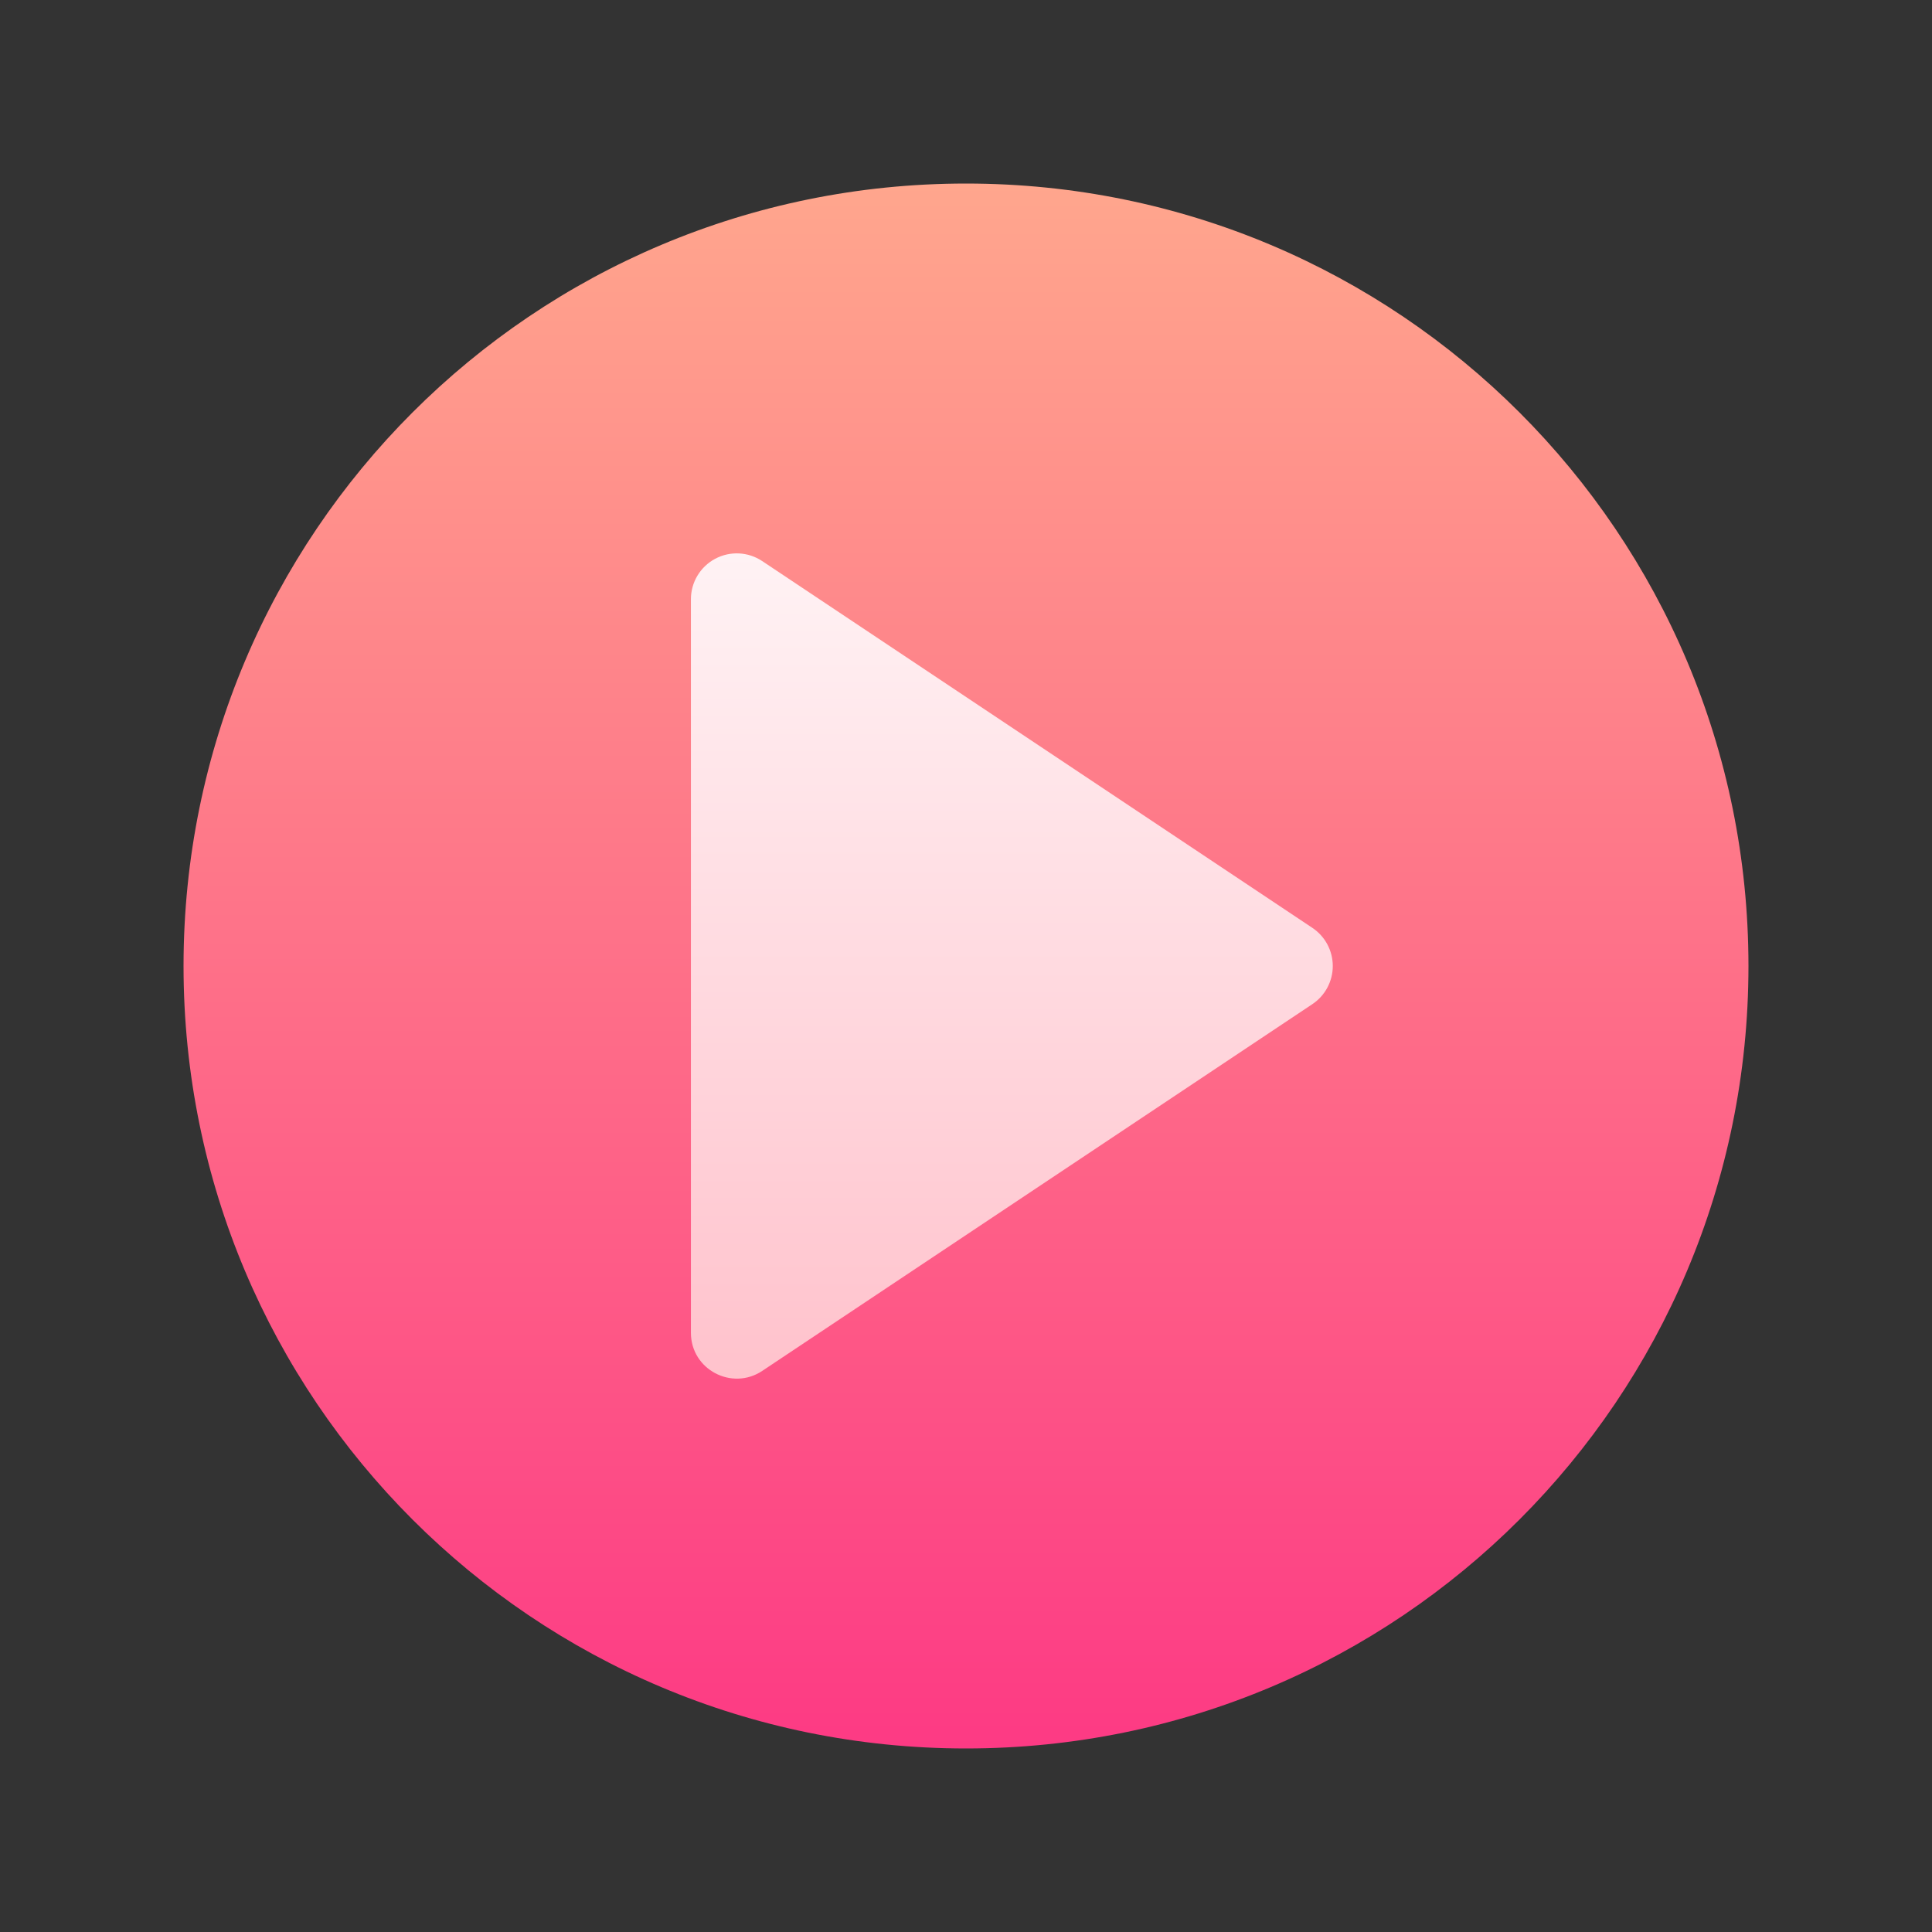 <?xml version="1.0"?>
<svg xmlns="http://www.w3.org/2000/svg" xmlns:xlink="http://www.w3.org/1999/xlink" xmlns:svgjs="http://svgjs.com/svgjs" version="1.1" width="512" height="512" x="0" y="0" viewBox="0 0 512 512" style="enable-background:new 0 0 512 512" xml:space="preserve" class=""><rect x="0" y="0" width="512" height="512" fill="#333333" stroke="none"/><g transform="matrix(0.81,0,0,0.81,48.64,48.64)"><linearGradient xmlns="http://www.w3.org/2000/svg" id="SVGID_1_" gradientUnits="userSpaceOnUse" x1="256" x2="256" y1="512" y2="0"><stop offset="0" stop-color="#fd3a84"/><stop offset="1" stop-color="#ffa68d"/></linearGradient><linearGradient xmlns="http://www.w3.org/2000/svg" id="SVGID_2_" gradientUnits="userSpaceOnUse" x1="271" x2="271" y1="391.007" y2="121"><stop offset="0" stop-color="#ffc2cc"/><stop offset="1" stop-color="#fff2f4"/></linearGradient><g xmlns="http://www.w3.org/2000/svg"><path d="m256 512c-141.574 0-256-114.389-256-256 0-141.575 114.39-256 256-256 141.575 0 256 114.389 256 256 0 141.574-114.389 256-256 256z" fill="url(#SVGID_1_)" data-original="url(#SVGID_1_)" style=""/><path d="m166 376v-240c0-5.532 3.045-10.615 7.922-13.225s10.796-2.324 15.398.744l180 120c4.173 2.782 6.68 7.465 6.68 12.481s-2.506 9.699-6.68 12.481l-180 120c-9.855 6.571-23.32-.408-23.32-12.481z" fill="url(#SVGID_2_)" data-original="url(#SVGID_2_)" style=""/></g></g></svg>
